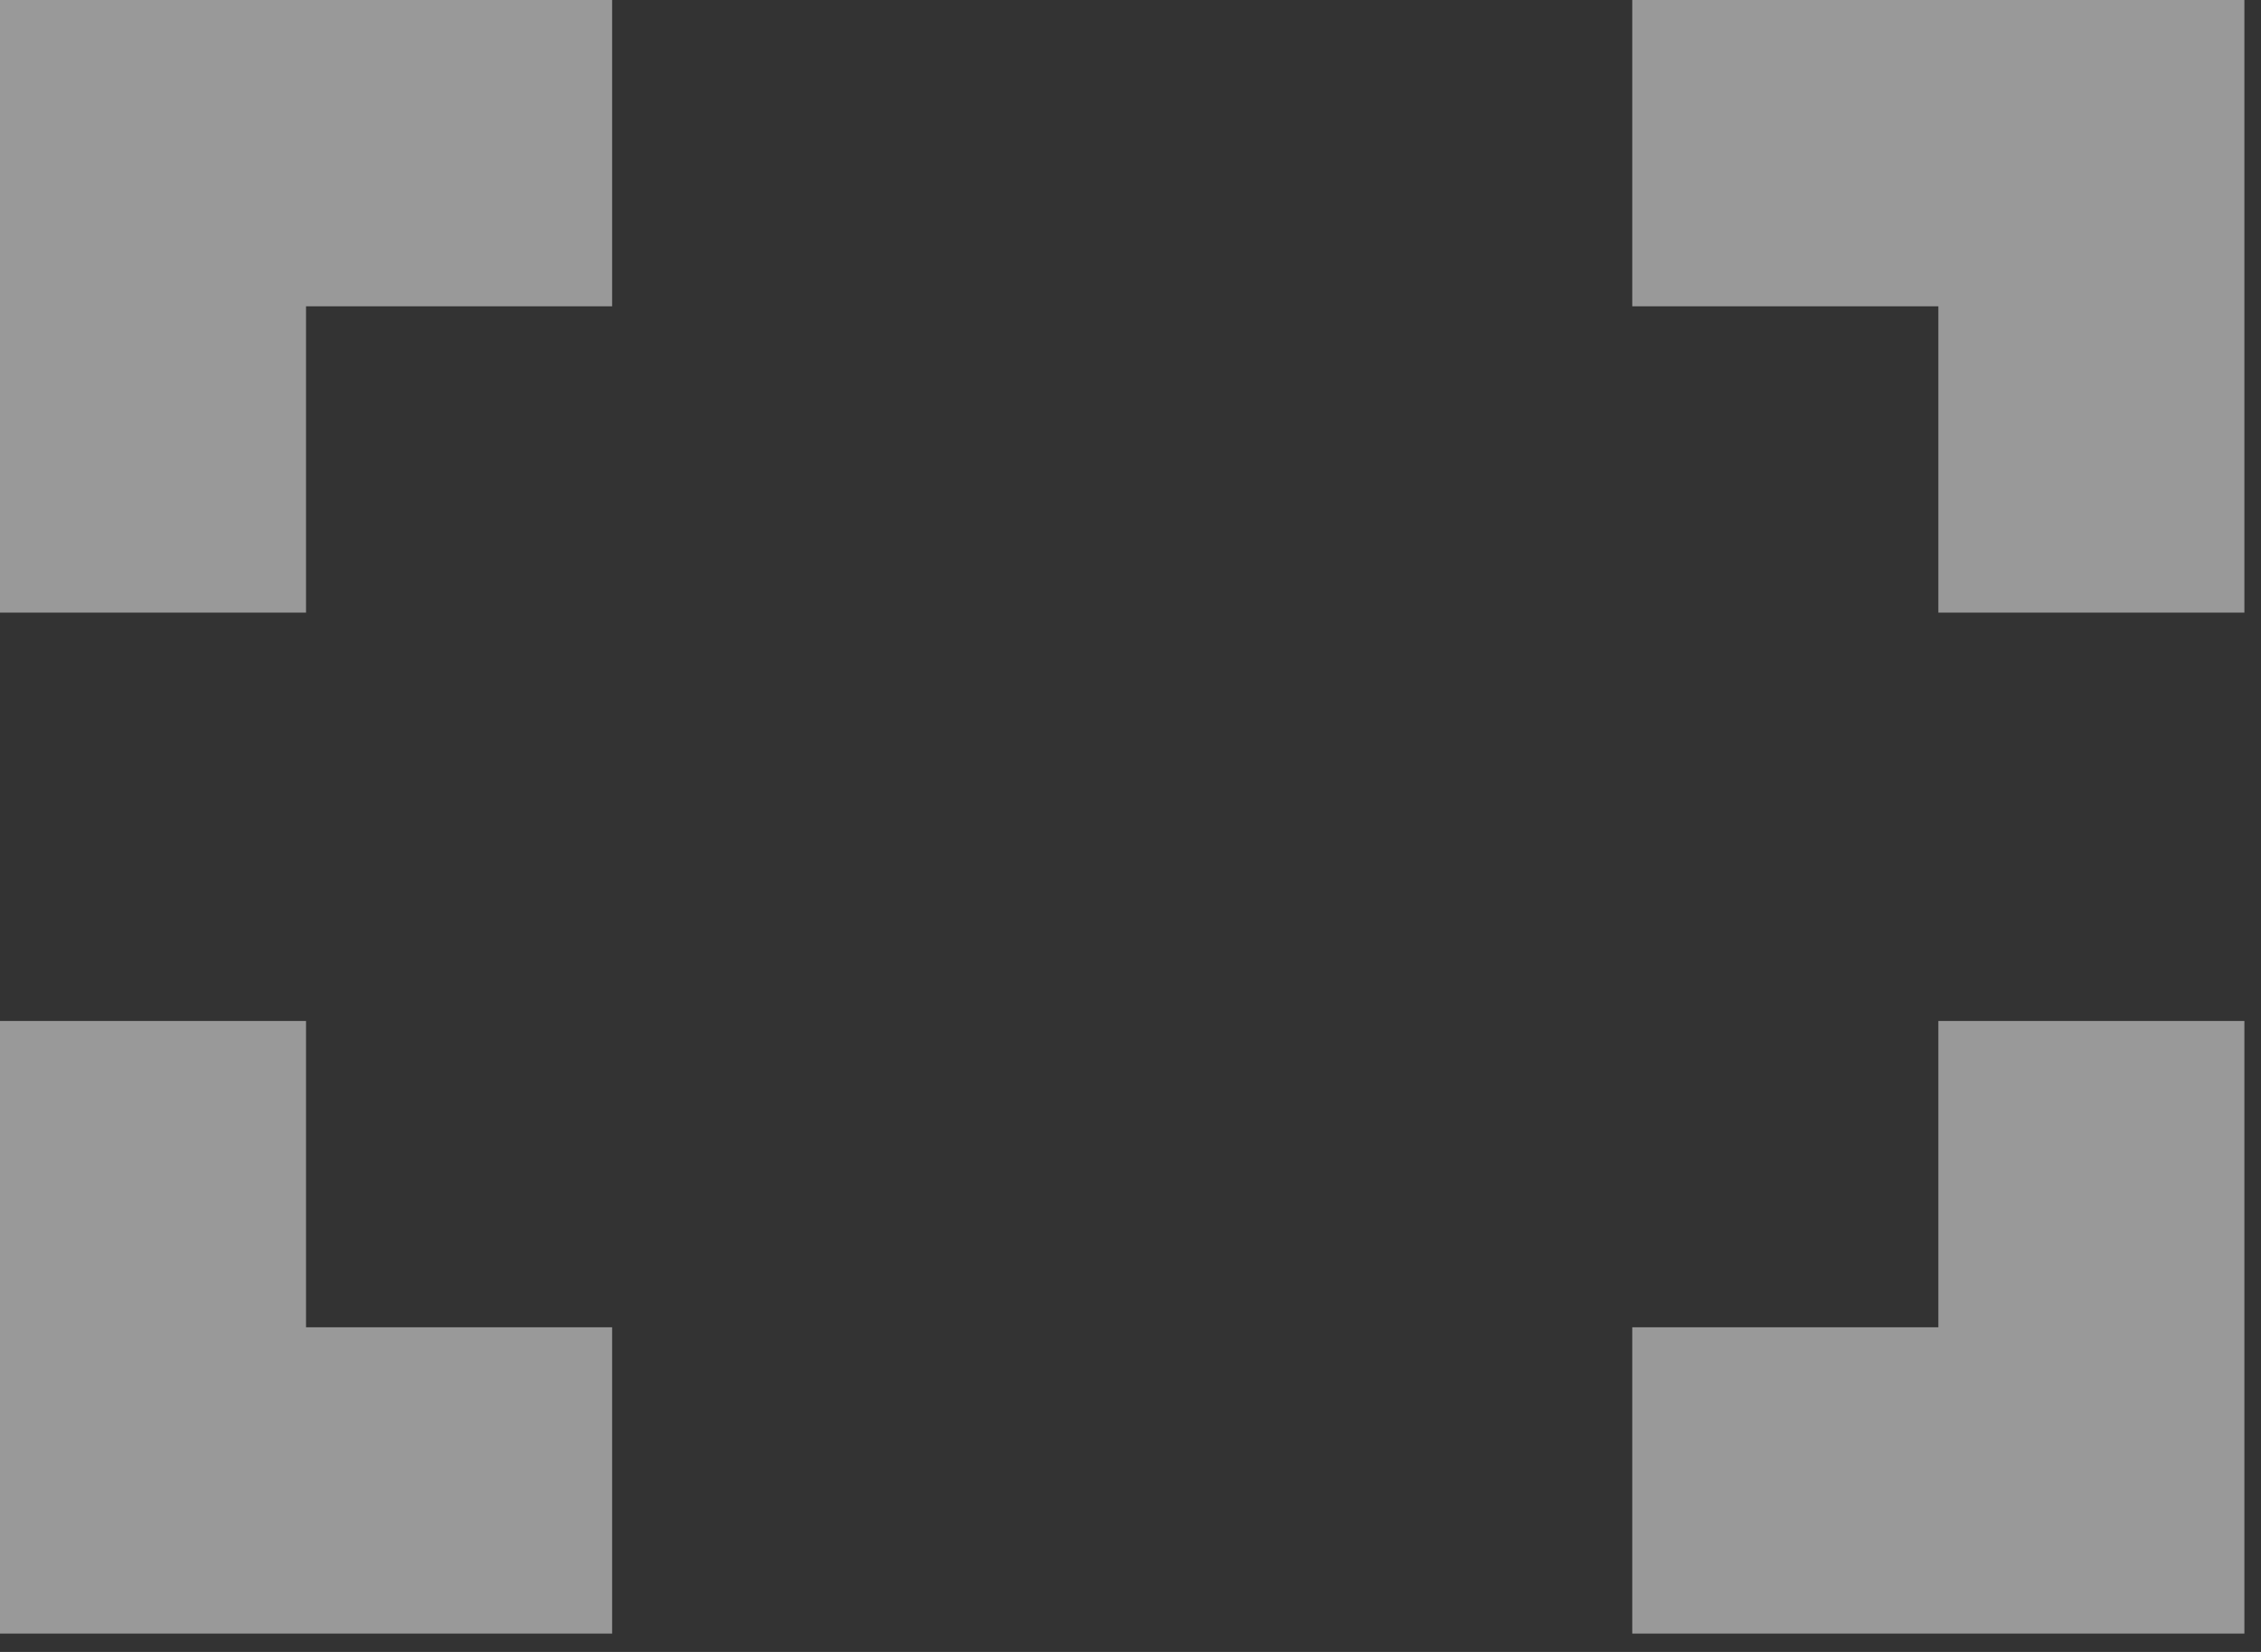 <svg width="26" height="19" viewBox="0 0 26 19" fill="none" xmlns="http://www.w3.org/2000/svg">
<rect x="0" y="0" width="26" height="19" fill="#333333" stroke="none"/>
<path opacity="0.5" fill-rule="evenodd" clip-rule="evenodd" d="M0 7.046H3.519V3.523H7.039V0H0V7.046M18.77 0V3.523H22.29V7.046H25.809V0H18.77M18.77 15.266V18.789H25.809V11.743H22.29V15.266H18.77M3.519 11.743H0V18.789H7.039V15.266H3.519V11.743" fill="white"/>
</svg>
